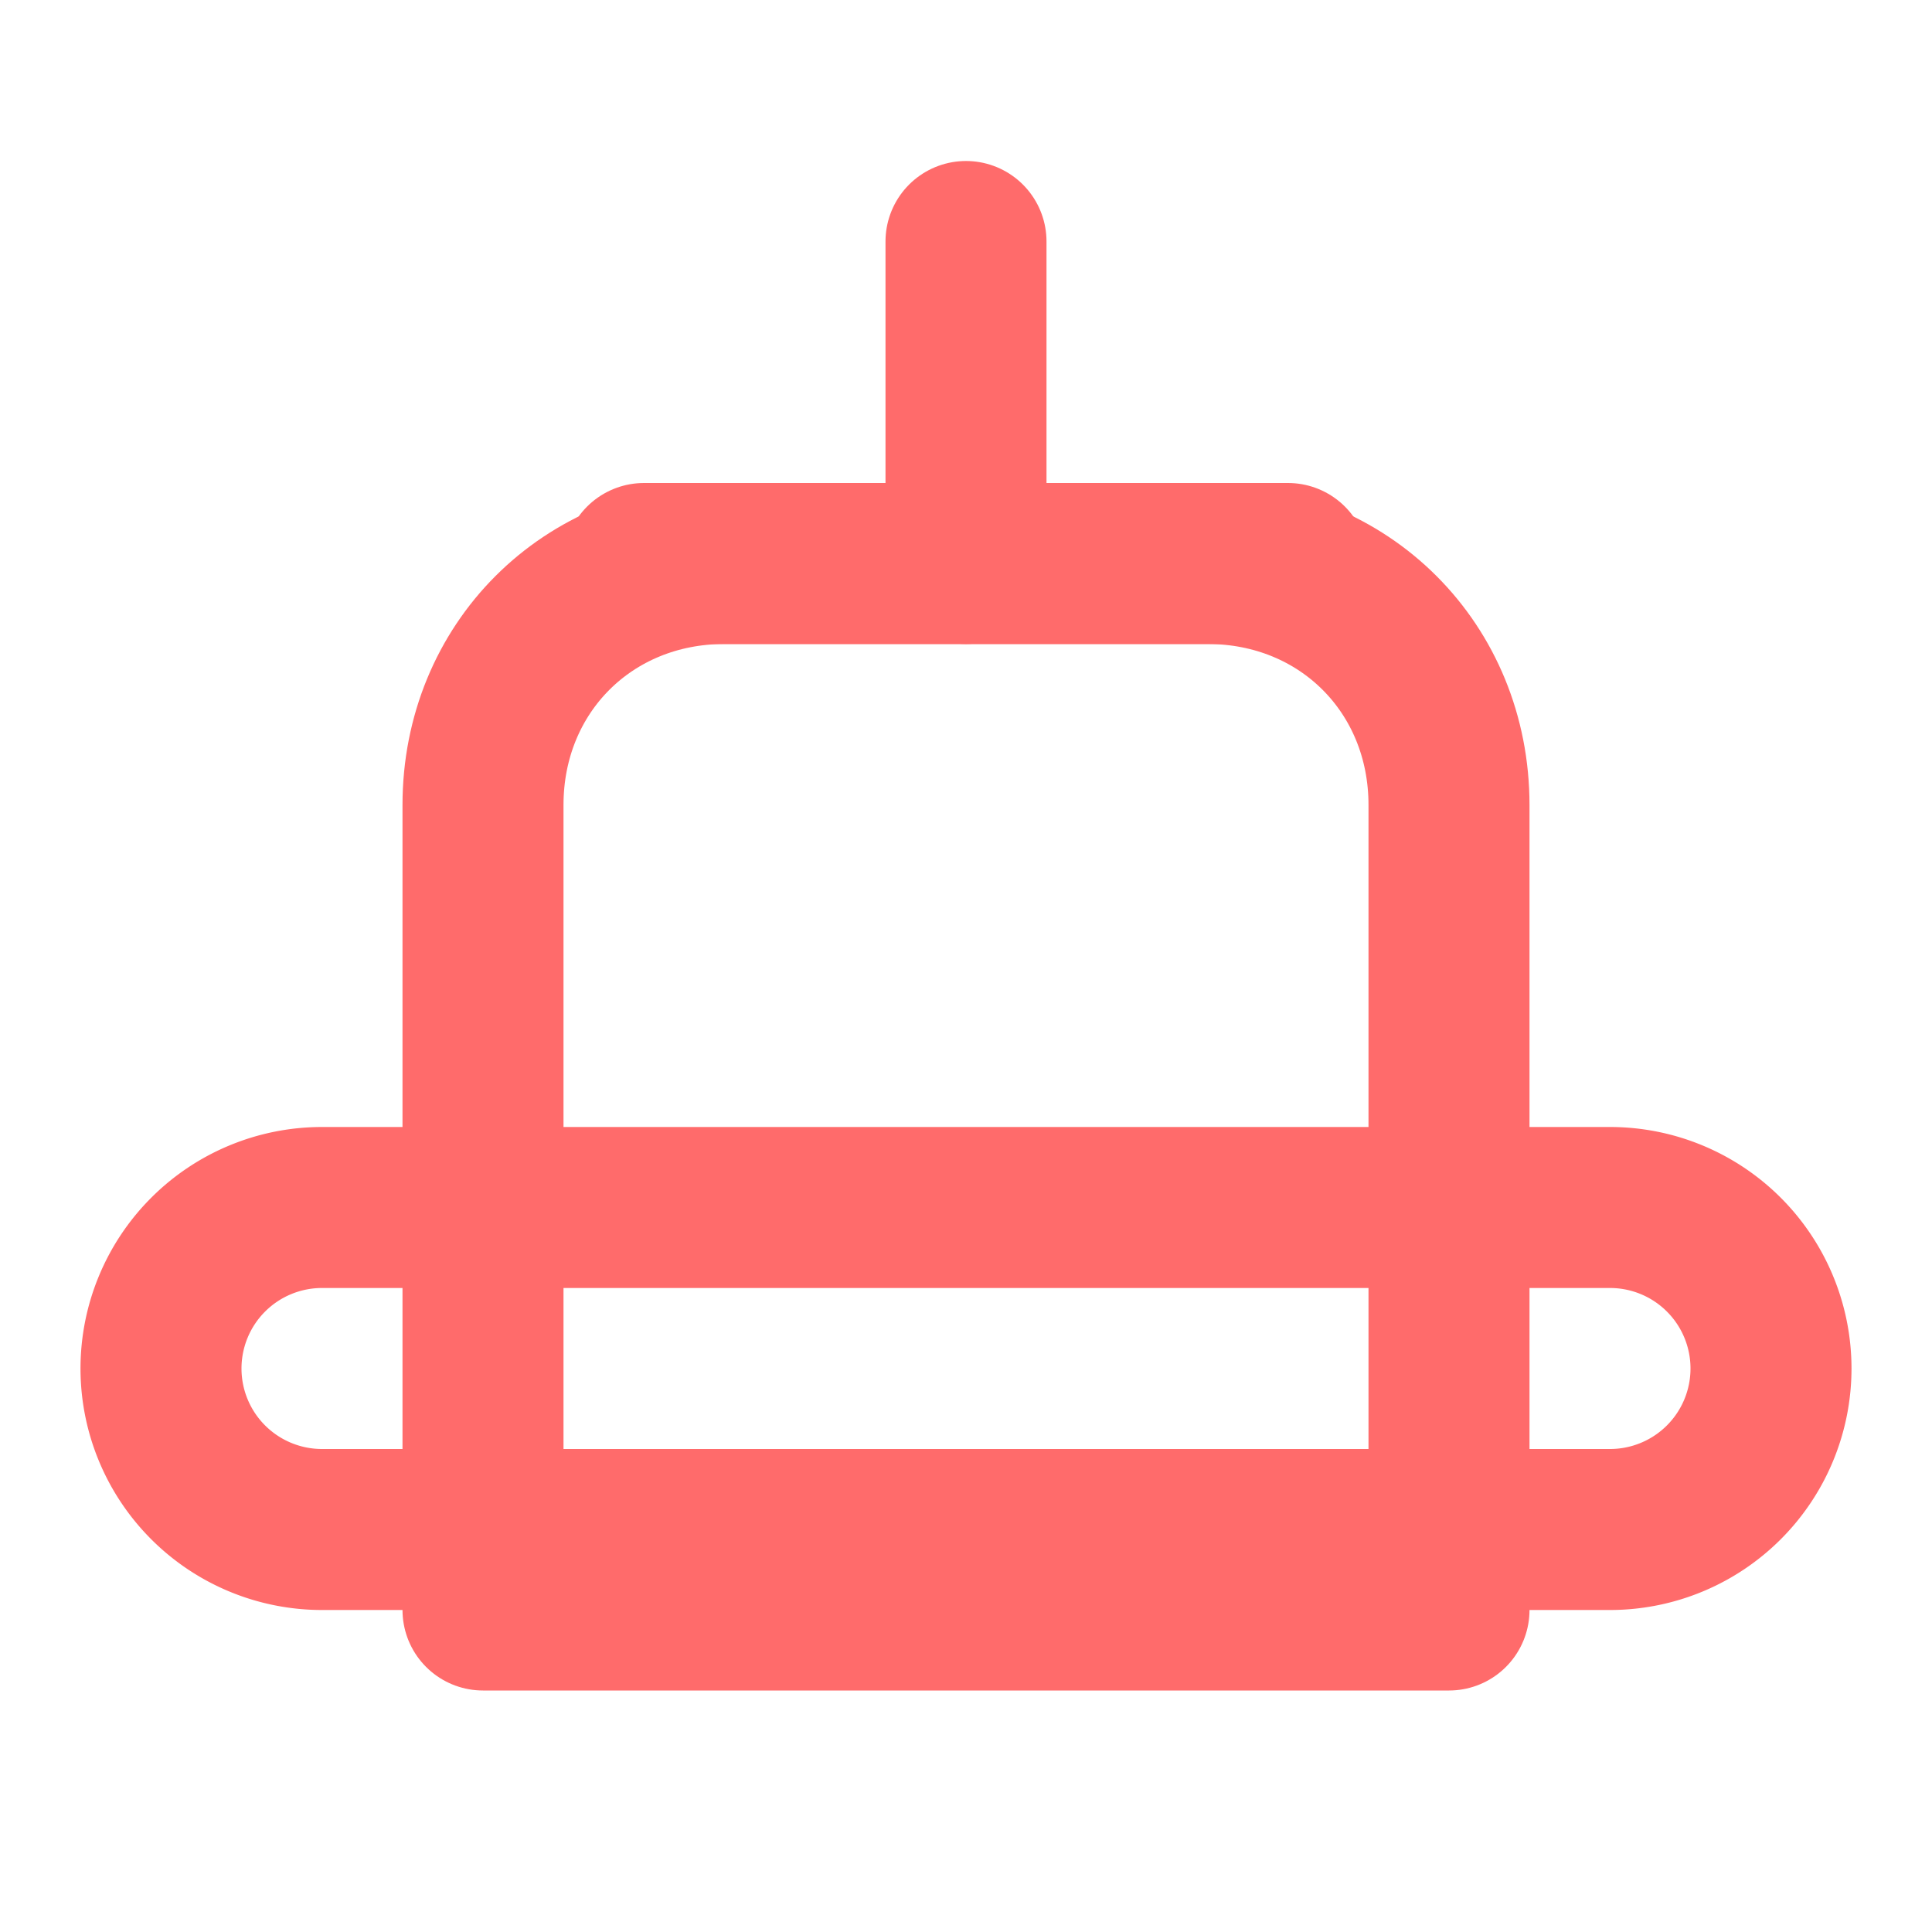 <!-- public/chef-hat.svg -->
<svg xmlns="http://www.w3.org/2000/svg" viewBox="0 0 24 24" fill="none" stroke="#FF6B6B" stroke-width="2" stroke-linecap="round" stroke-linejoin="round">
  <path d="M6 10c0-1.7 1.3-3 3-3h6c1.7 0 3 1.3 3 3v10H6V10z"></path>
  <path d="M4 19h16a2 2 0 0 0 0-4H4a2 2 0 0 0 0 4z"></path>
  <path d="M12 3v4"></path>
  <path d="M8 7h8"></path>
</svg>